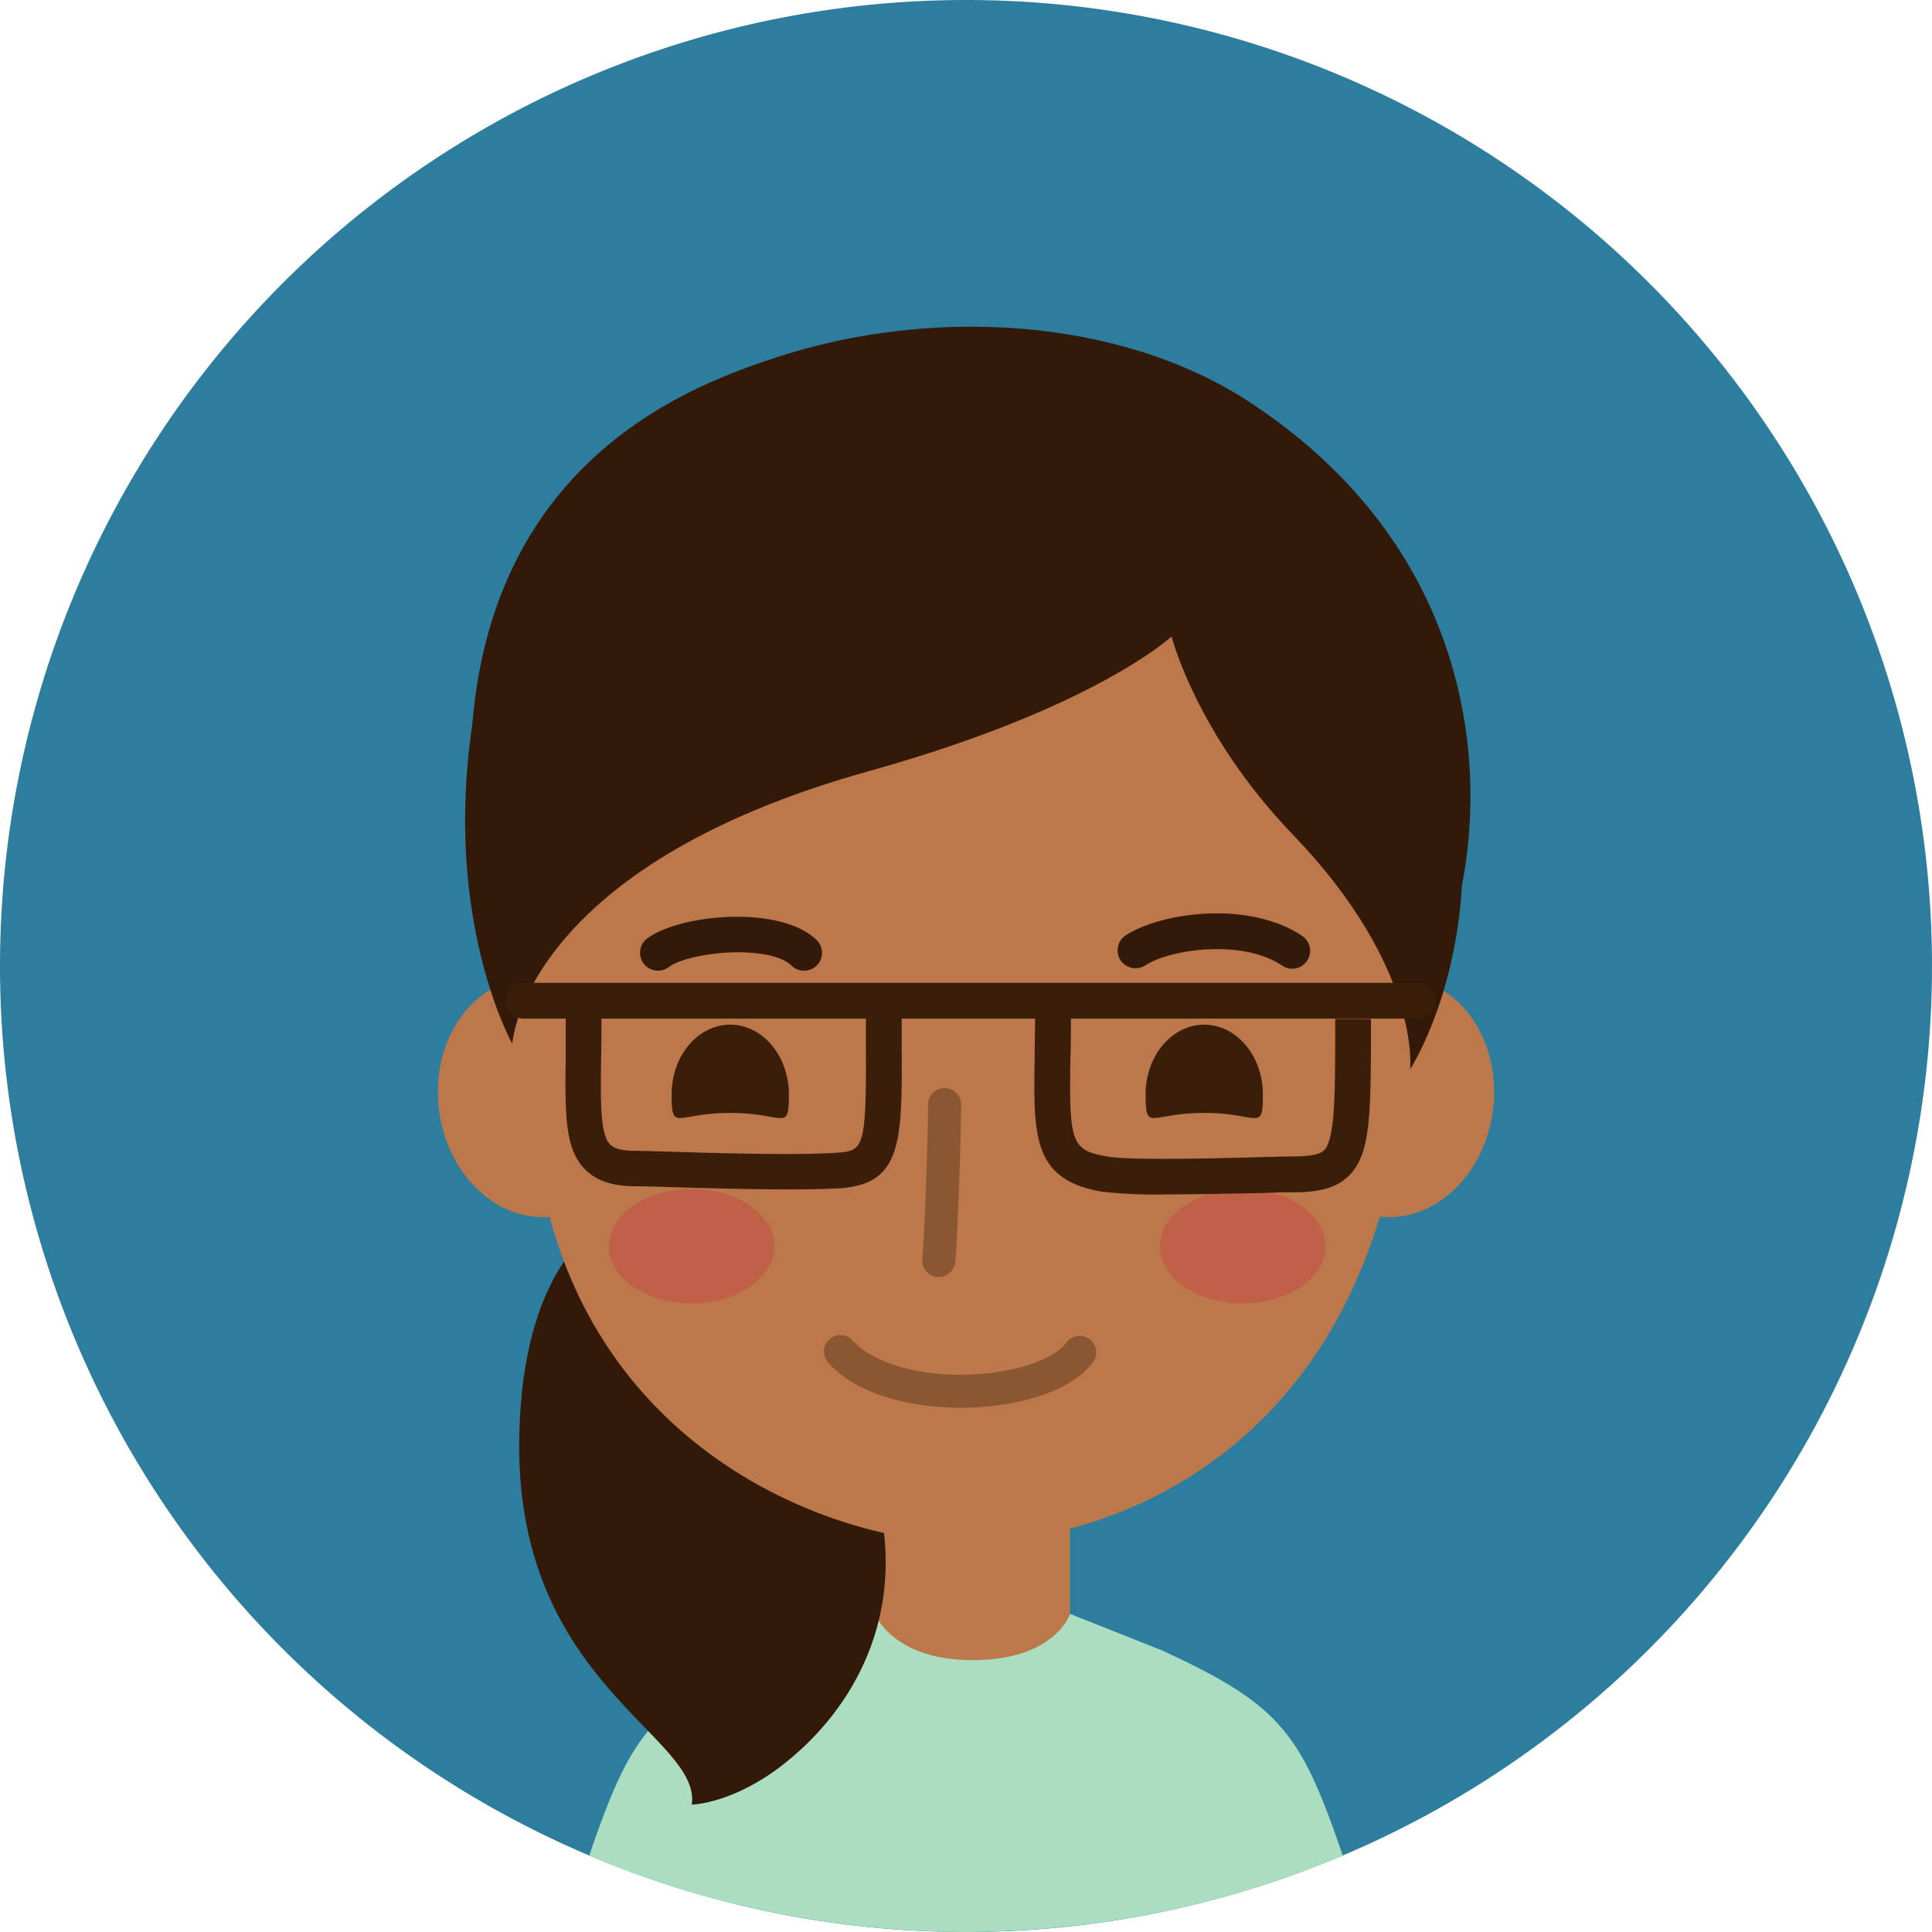<svg id="Layer_1" data-name="Layer 1" xmlns="http://www.w3.org/2000/svg" viewBox="0 0 300 300"><path d="M150.5,300a150,150,0,1,0,150-150A150,150,0,0,0,150.5,300Z" transform="translate(-150.5 -150)" fill="#2d7e9e"/><rect x="135.87" y="230.75" width="30.28" height="46.75" fill="#bc784a"/><path d="M358.58,436.89c-6.24-17.94-9.47-22.27-27.77-30.67l-14.16-5.62s-2.25,7.18-15.14,7.18c-12.44,0-15.14-7.18-15.14-7.18l-16.73,5.88c-17.81,8.27-21.13,12.89-27.22,30.41-.13.36-.27.8-.41,1.27a149.41,149.41,0,0,0,32.25,9.51,151.28,151.28,0,0,0,19.54,2.16c2.22.1,4.45.17,6.7.17,2.07,0,4.13-.08,6.18-.16a151.45,151.45,0,0,0,19.54-2.08,149.13,149.13,0,0,0,32.77-9.6C358.85,437.69,358.71,437.25,358.58,436.89Z" transform="translate(-150.5 -150)" fill="#abddc1"/><path d="M250.35,336.5c-10.31,3.13-19,14.23-19.23,37.44-.33,37.5,28.35,45.66,26.8,56.28,0,0,6.35-.09,14.22-6.25,14.38-11.25,26.61-35.16,1-67.77S260.66,333.37,250.35,336.5Z" transform="translate(-150.5 -150)" fill="#331907"/><path d="M249.57,318.47c1.27,10.23-4.62,19.37-13.16,20.43s-16.48-6.37-17.75-16.6,4.63-19.36,13.17-20.42S248.31,308.25,249.57,318.47Z" transform="translate(-150.5 -150)" fill="#bc784a"/><path d="M351.43,318.47c-1.27,10.23,4.62,19.37,13.16,20.43s16.48-6.37,17.75-16.6-4.63-19.36-13.17-20.42S352.69,308.25,351.43,318.47Z" transform="translate(-150.5 -150)" fill="#bc784a"/><path d="M358,236.07c-12.55-17.79-25.43-18.34-46.19-19.2H289.22c-20.77.86-33.65,1.41-46.19,19.2s-7.8,22.41-6.81,43.89c.75,16.22-8.95,4.84-2.24,50s45.9,59.6,66.52,59.6,56.87-12.1,66.52-59.6-3-33.74-2.24-50C365.77,258.48,370.52,253.87,358,236.07Z" transform="translate(-150.5 -150)" fill="#bc784a"/><path d="M344.89,212.67c-20.5-13.6-50-14.95-73.61-7.25-12.88,4.2-44.07,15.34-47.46,57.23-4.49,30.44,6.23,49.42,6.23,49.42s1.55-27.32,55.31-42.31c35.22-9.82,47.06-20.93,47.06-20.93s3.81,15.15,18.84,30.77c20,20.8,18.2,36.43,18.2,36.43s7-10.65,8.05-28.55v0C381.45,267.46,378.21,234.77,344.89,212.67Z" transform="translate(-150.5 -150)" fill="#331907"/><path d="M296.28,348.29h-.23a2.57,2.57,0,0,1-2.33-2.79c.35-3.89.89-19.16.89-23.82a2.57,2.57,0,1,1,5.13,0c0,4.43-.52,19.92-.91,24.28A2.57,2.57,0,0,1,296.28,348.29Z" transform="translate(-150.5 -150)" fill="#8b5632"/><path d="M299.72,368.59c-7.37,0-15.94-1.81-20.62-7a2.56,2.56,0,0,1,3.8-3.44c3.38,3.74,11.05,5.79,19.47,5.22,6.5-.45,12-2.44,13.74-4.95a2.57,2.57,0,0,1,4.24,2.89c-2.68,3.92-9.27,6.6-17.64,7.17C301.75,368.56,300.75,368.59,299.72,368.59Z" transform="translate(-150.5 -150)" fill="#8b5632"/><path d="M252.67,300.72a2.75,2.75,0,0,1-2.24-1.12,2.78,2.78,0,0,1,.58-3.88c5.17-3.82,20.68-5.19,26.28.23a2.78,2.78,0,0,1-3.87,4c-3.41-3.3-15.75-2.24-19.11.24A2.71,2.71,0,0,1,252.67,300.72Z" transform="translate(-150.5 -150)" fill="#331907"/><path d="M351.15,300.42a2.8,2.8,0,0,1-1.55-.48c-6.26-4.21-17.57-2.52-21.32,0a2.78,2.78,0,0,1-3.1-4.61c5.48-3.68,19.25-5.56,27.52,0a2.78,2.78,0,0,1-1.55,5.09Z" transform="translate(-150.5 -150)" fill="#331907"/><path d="M346.6,319.92c0,6-.66,2.89-9.1,2.89s-9.11,3.08-9.11-2.89,4.08-10.81,9.11-10.81S346.6,314,346.6,319.92Z" transform="translate(-150.5 -150)" fill="#3a1e0a"/><path d="M270.75,343.5c0,4.91-5.76,8.89-12.86,8.89s-12.85-4-12.85-8.89,5.75-8.88,12.85-8.88S270.75,338.6,270.75,343.5Z" transform="translate(-150.5 -150)" fill="#c15a49" opacity="0.8"/><path d="M356.33,343.5c0,4.91-5.76,8.89-12.86,8.89s-12.86-4-12.86-8.89,5.76-8.88,12.86-8.88S356.33,338.6,356.33,343.5Z" transform="translate(-150.5 -150)" fill="#c15a49" opacity="0.8"/><path d="M273,319.92c0,6-.67,2.89-9.1,2.89s-9.11,3.08-9.11-2.89,4.08-10.81,9.11-10.81S273,314,273,319.92Z" transform="translate(-150.5 -150)" fill="#3a1e0a"/><path d="M370.75,308.17H232a2.78,2.78,0,1,1,0-5.55H370.75a2.78,2.78,0,0,1,0,5.55Z" transform="translate(-150.5 -150)" fill="#3a1e0a"/><path d="M272.67,334.69c-6.16,0-13.42-.22-18.47-.37-2.4-.07-4.19-.12-4.94-.12-2.29,0-5.59-.27-7.92-2.62-3.16-3.21-3.1-8.55-3-17.4,0-1.83,0-3.84,0-6a2.78,2.78,0,0,1,5.55,0c0,2.22,0,4.24-.05,6.11-.09,6.88-.15,11.86,1.39,13.41.23.25.95,1,4,1,.78,0,2.63.06,5.1.13,7.15.22,20.44.61,26.34.15,3.93-.3,4.36-.86,4.29-16.5,0-1.55,0-3.2,0-5a2.78,2.78,0,1,1,5.55,0c0,1.77,0,3.42,0,4.95.07,14.64.1,21.33-9.41,22.07C279,334.63,276,334.69,272.67,334.69Z" transform="translate(-150.5 -150)" fill="#3a1e0a"/><path d="M331.26,335.47a73.14,73.14,0,0,1-9.52-.41c-10.88-1.8-10.77-8.52-10.58-20.74,0-2.06.07-4.34.07-6.88a2.78,2.78,0,0,1,5.56,0c0,2.57,0,4.89-.08,7-.21,13.23.18,14.22,5.94,15.17,3.73.61,17.43.24,24,.06,2.15-.05,3.77-.1,4.48-.1,4.69,0,5.18-.78,5.7-2.27,1-2.94,1-9,1-19.08l2.77,0,2.78,0c0,11,0,17.08-1.34,20.92-1.94,5.52-6.66,6-10.94,6-.69,0-2.25,0-4.33.11C341.52,335.34,335.93,335.47,331.26,335.47Z" transform="translate(-150.5 -150)" fill="#3a1e0a"/></svg>